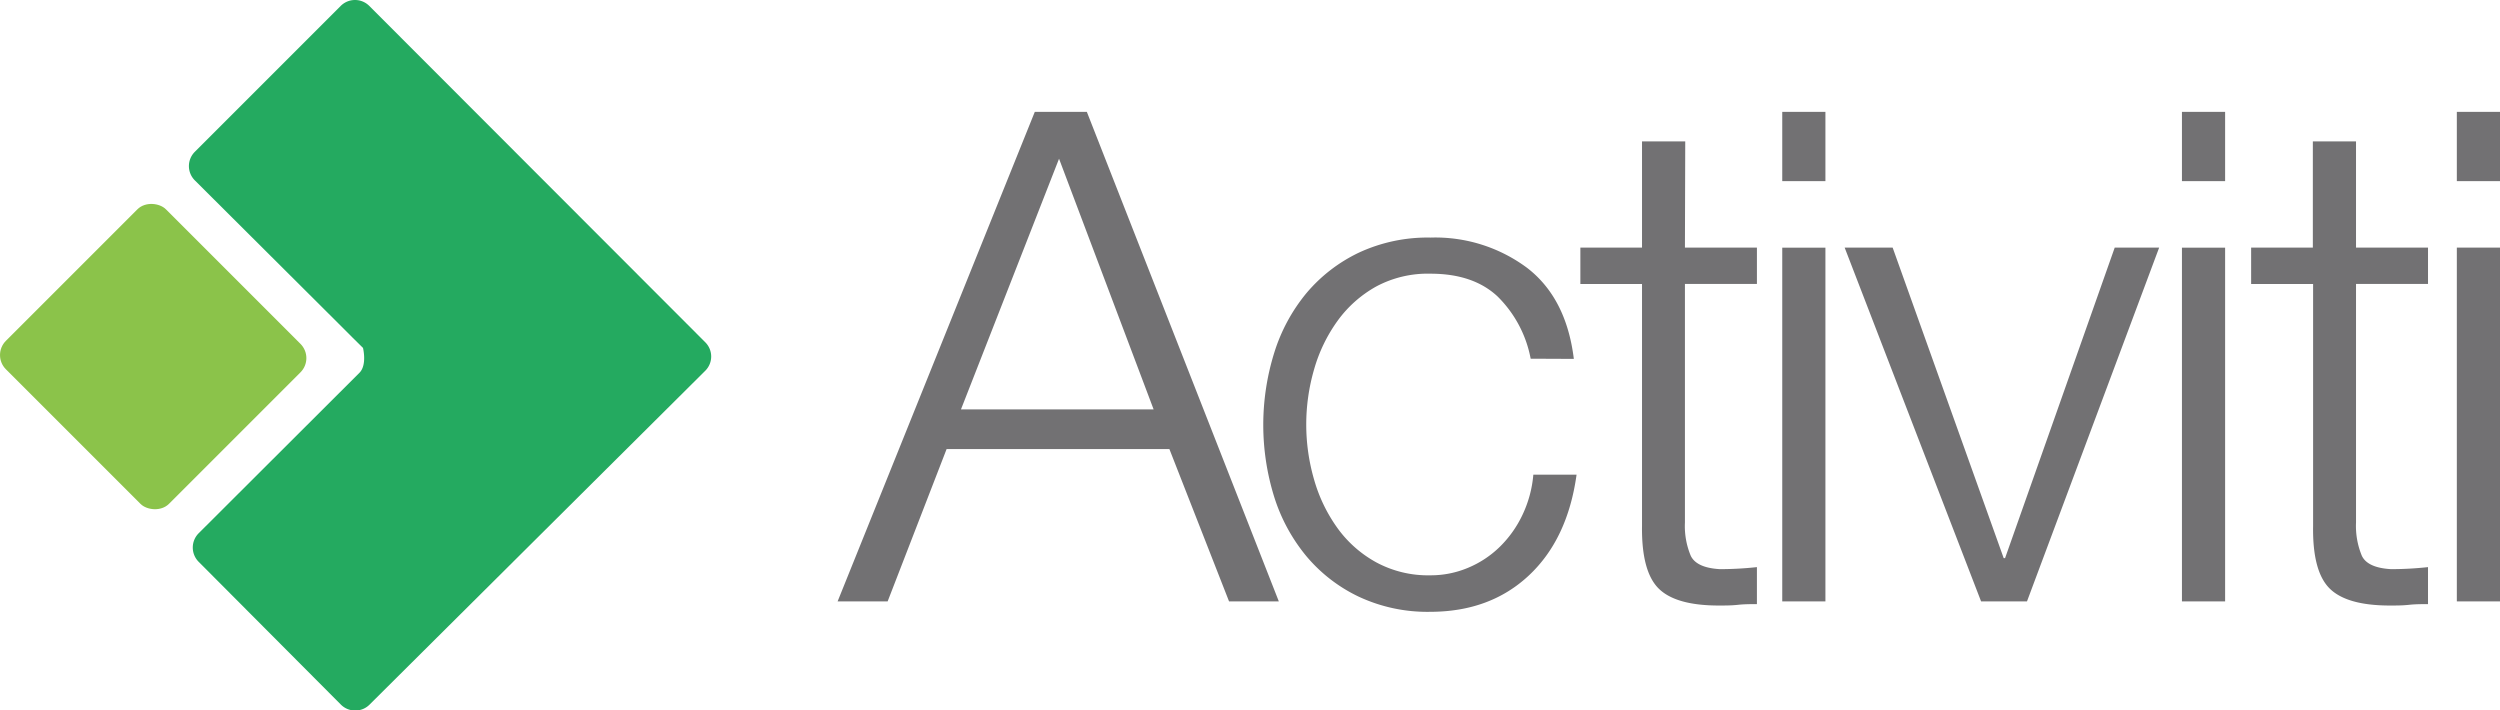 <svg xmlns="http://www.w3.org/2000/svg" width="127.6" height="36.25" viewBox="0 0 393.8 111.87"><title>Activiti logo</title><path d="M53.25 50.89l2.24 2.24 1.69 1.67s.67 2.69-.56 3.92l-25.33 25.28a3.19 3.19 0 0 0 0 4.49l22.42 22.51a3.19 3.19 0 0 0 4.49 0l52.9-52.61a3.16 3.16 0 0 0 0-4.47l-52.94-53a3.18 3.18 0 0 0-4.48 0l-23 23a3.18 3.18 0 0 0 0 4.48z" fill="#24aa60"></path><rect x="6.31" y="38.01" width="35.64" height="36.32" rx="3.17" ry="3.17" transform="translate(-32.65 33.51) rotate(-45)" fill="#8bc34a"></rect><path d="M163 17.62h8.2l30.24 77.11h-7.84l-9.4-24h-35.09l-9.29 24h-7.88zm-11.63 46.87h30.35l-14.9-39.49zM241.11 56.5a18.58 18.58 0 0 0-5.24-9.83q-3.83-3.56-10.53-3.56a17.18 17.18 0 0 0-8.53 2 18.75 18.75 0 0 0-6.1 5.4 24.54 24.54 0 0 0-3.71 7.66 31.11 31.11 0 0 0 0 17.39 24.54 24.54 0 0 0 3.67 7.61 18.52 18.52 0 0 0 6.1 5.4 17.18 17.18 0 0 0 8.53 2.05 15.1 15.1 0 0 0 5.94-1.18 15.87 15.87 0 0 0 5-3.3 17.46 17.46 0 0 0 3.56-5 18.32 18.32 0 0 0 1.73-6.37h6.81q-1.41 10.16-7.51 15.87t-15.5 5.73a25.52 25.52 0 0 1-11.27-2.37 24.51 24.51 0 0 1-8.26-6.37 27.58 27.58 0 0 1-5.08-9.34 38.2 38.2 0 0 1 0-22.73 27.58 27.58 0 0 1 5.08-9.4 24.64 24.64 0 0 1 8.26-6.37 25.65 25.65 0 0 1 11.28-2.37 24.23 24.23 0 0 1 15.18 4.75q6.21 4.76 7.39 14.36zM265.41 39h11.34v5.72h-11.34v37.59a12.1 12.1 0 0 0 .92 5.24q.92 1.89 4.58 2.1a54.42 54.42 0 0 0 5.84-.32v5.83c-1 0-2 0-3 .11s-2 .11-3 .11q-6.81 0-9.5-2.7t-2.6-9.83v-38.12h-9.71v-5.73h9.71v-16.73h6.81zM280.74 17.62h6.8v10.91h-6.8zm0 21.39h6.8v55.72h-6.8zM290.57 39h7.56l17.49 48.91h.22l17.27-48.91h7l-20.82 55.73h-7.23zM343.7 17.62h6.8v10.91h-6.8zm0 21.39h6.8v55.72h-6.8zM371.12 39h11.34v5.72h-11.34v37.59a12.25 12.25 0 0 0 .92 5.24q.91 1.89 4.59 2.1a54.09 54.09 0 0 0 5.83-.32v5.83c-1 0-2 0-3 .11s-2 .11-3 .11q-6.81 0-9.51-2.7t-2.59-9.83v-38.12h-9.76v-5.73h9.72v-16.73h6.8zM387 17.62h6.8v10.91h-6.8zm0 21.38h6.8v55.73h-6.8z" fill="#727173"></path></svg>
